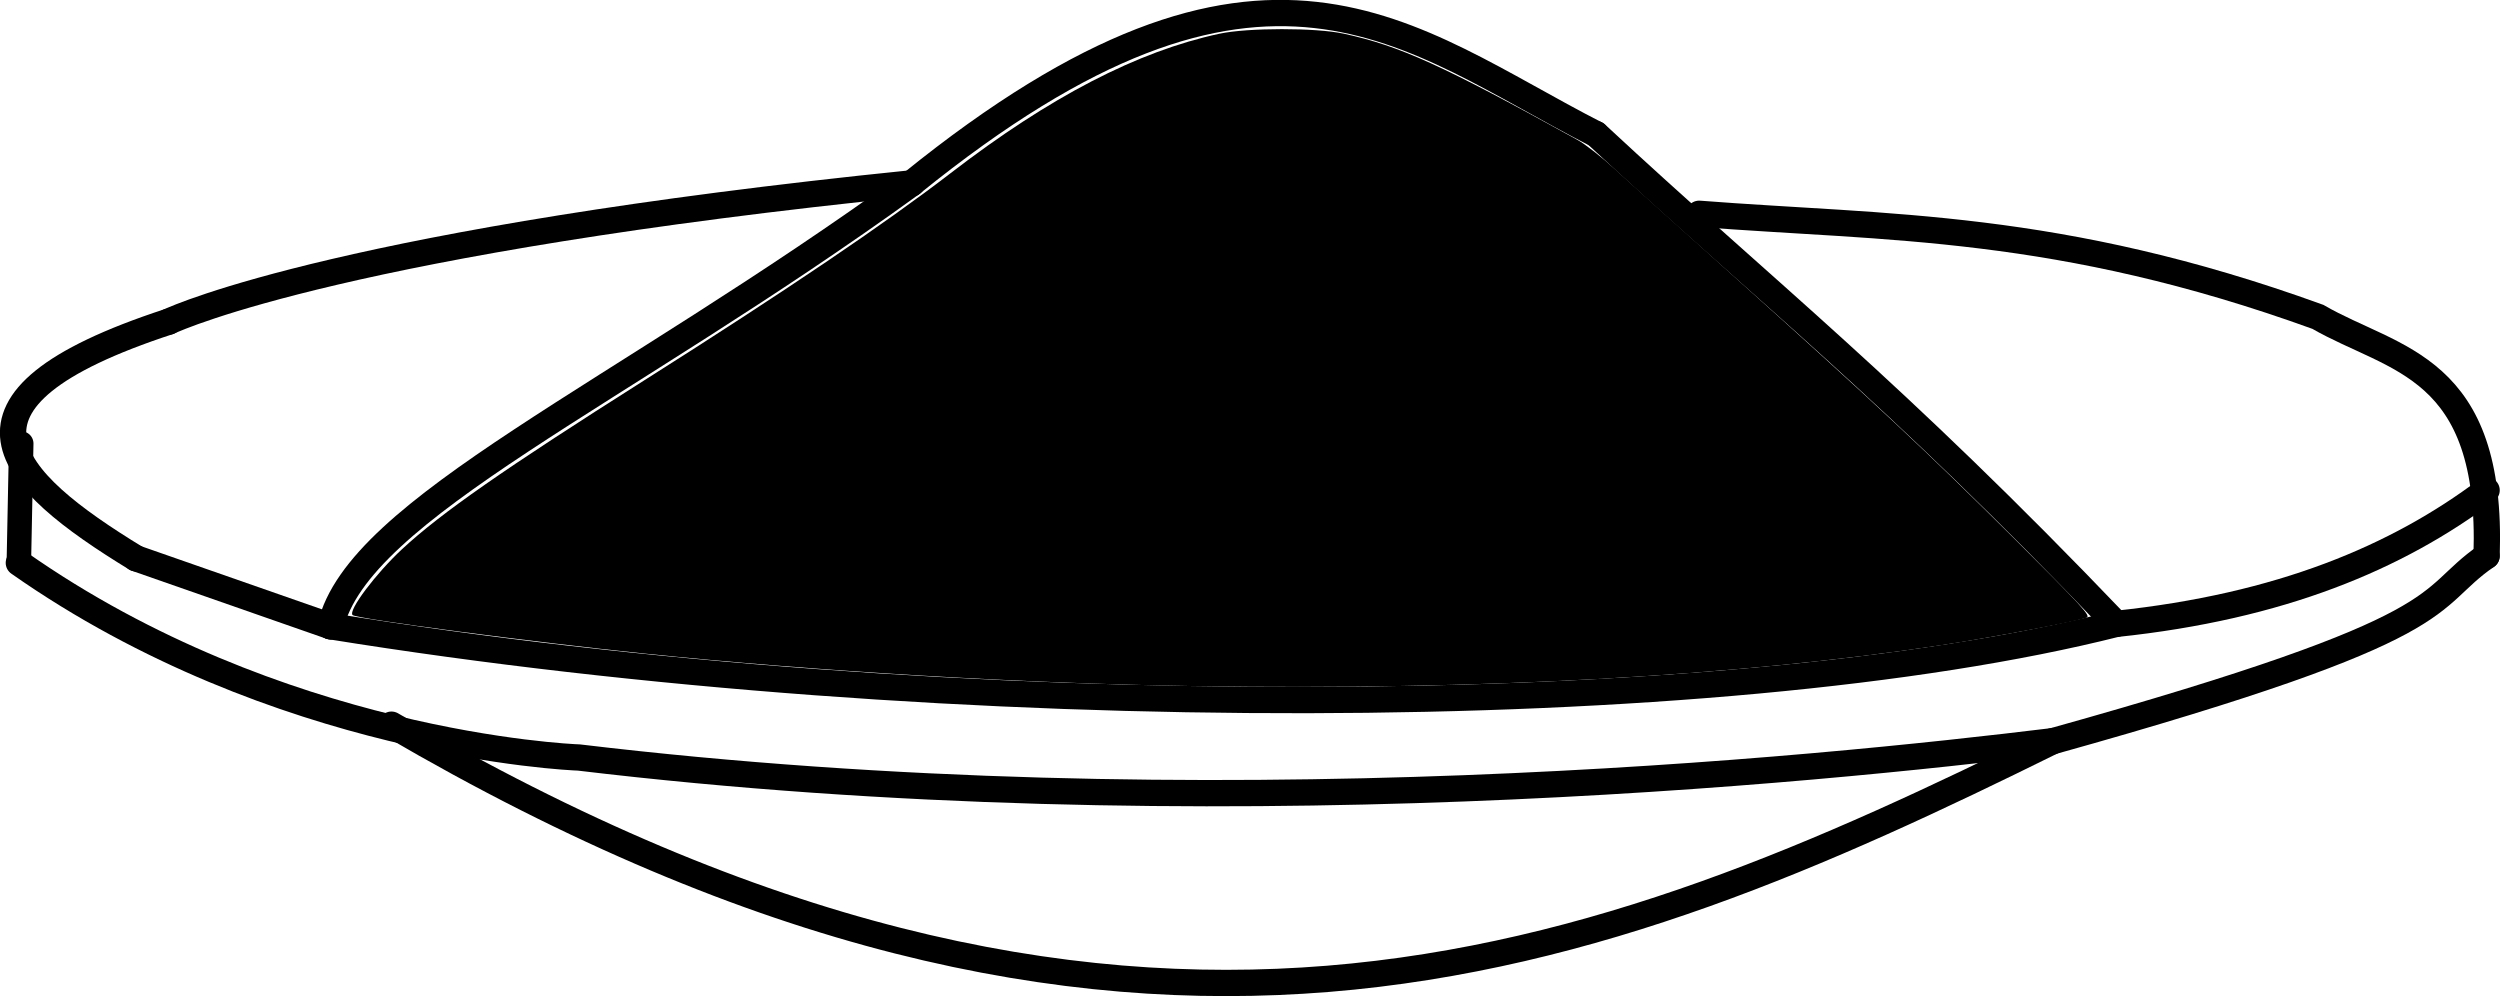 <?xml version="1.0" encoding="UTF-8" standalone="no"?>
<svg
   xmlns:dc="http://purl.org/dc/elements/1.1/"
   xmlns:cc="http://creativecommons.org/ns#"
   xmlns:rdf="http://www.w3.org/1999/02/22-rdf-syntax-ns#"
   xmlns:svg="http://www.w3.org/2000/svg"
   xmlns="http://www.w3.org/2000/svg"
   xmlns:sodipodi="http://sodipodi.sourceforge.net/DTD/sodipodi-0.dtd"
   xmlns:inkscape="http://www.inkscape.org/namespaces/inkscape"
   width="25.201mm"
   height="10.042mm"
   viewBox="0 0 25.201 10.042"
   version="1.1"
   id="svg1024"
   inkscape:version="1.0 (4035a4fb49, 2020-05-01)"
   sodipodi:docname="sandysoil.svg">
  <defs
     id="defs1018" />
  <sodipodi:namedview
     id="base"
     pagecolor="#ffffff"
     bordercolor="#666666"
     borderopacity="1.0"
     inkscape:pageopacity="0.0"
     inkscape:pageshadow="2"
     inkscape:zoom="2.8"
     inkscape:cx="177.95147"
     inkscape:cy="19.211704"
     inkscape:document-units="mm"
     inkscape:current-layer="layer1"
     inkscape:document-rotation="0"
     showgrid="false"
     inkscape:window-width="1274"
     inkscape:window-height="728"
     inkscape:window-x="76"
     inkscape:window-y="0"
     inkscape:window-maximized="0" />
  <g
     inkscape:label="Layer 1"
     inkscape:groupmode="layer"
     id="layer1"
     transform="translate(-62.995,-180.944)">
    <path
       sodipodi:nodetypes="cc"
       id="path24"
       d="m 66.327,187.257 c 0.275,-1.187 2.9,-2.32 5.859,-4.465"
       style="fill:none;stroke:#000000;stroke-width:0.265px;stroke-linecap:round;stroke-linejoin:miter;stroke-opacity:1" />
    <path
       sodipodi:nodetypes="cc"
       id="path26"
       d="m 72.185,182.792 c -5.649,0.576 -7.374,1.341 -7.489,1.394"
       style="fill:none;stroke:#000000;stroke-width:0.265px;stroke-linecap:round;stroke-linejoin:miter;stroke-opacity:1" />
    <path
       id="path32"
       d="m 66.327,187.257 c -1.961,-0.685 -1.961,-0.685 -1.961,-0.685"
       style="fill:none;stroke:#000000;stroke-width:0.265px;stroke-linecap:round;stroke-linejoin:miter;stroke-opacity:1" />
    <path
       sodipodi:nodetypes="cc"
       id="path34"
       d="m 64.697,184.186 c -2.43,0.795 -1.633,1.591 -0.331,2.386"
       style="fill:none;stroke:#000000;stroke-width:0.265px;stroke-linecap:round;stroke-linejoin:miter;stroke-opacity:1" />
    <path
       id="path36"
       d="m 63.209,185.415 c -0.024,1.203 -0.024,1.203 -0.024,1.203"
       style="fill:none;stroke:#000000;stroke-width:0.247px;stroke-linecap:round;stroke-linejoin:miter;stroke-opacity:1" />
    <path
       sodipodi:nodetypes="cccc"
       id="path38"
       d="m 63.185,186.618 c 2.606,1.829 5.536,1.958 5.646,1.962 6.341,0.759 12.487,0.125 14.859,-0.165 4.174,-1.165 3.709,-1.412 4.37,-1.866"
       style="fill:none;stroke:#000000;stroke-width:0.265px;stroke-linecap:round;stroke-linejoin:miter;stroke-opacity:1" />
    <path
       sodipodi:nodetypes="ccc"
       id="path40"
       d="m 80.123,183.099 c 1.901,0.148 3.618,0.09 6.237,1.039 0.768,0.444 1.766,0.478 1.701,2.41"
       style="fill:none;stroke:#000000;stroke-width:0.265px;stroke-linecap:round;stroke-linejoin:miter;stroke-opacity:1" />
    <path
       sodipodi:nodetypes="ccc"
       id="path42"
       d="m 66.327,187.257 c 6.247,1.008 14.009,0.984 18.001,-0.024 1.656,-0.174 2.831,-0.669 3.733,-1.347"
       style="fill:none;stroke:#000000;stroke-width:0.265px;stroke-linecap:round;stroke-linejoin:miter;stroke-opacity:1" />
    <path
       sodipodi:nodetypes="cc"
       id="path44"
       d="m 84.328,187.233 c -2.266,-2.371 -3.537,-3.349 -5.244,-4.937"
       style="fill:none;stroke:#000000;stroke-width:0.265px;stroke-linecap:round;stroke-linejoin:miter;stroke-opacity:1" />
    <path
       sodipodi:nodetypes="cc"
       id="path46"
       d="m 72.185,182.792 c 3.57,-2.888 4.989,-1.472 6.898,-0.496"
       style="fill:none;stroke:#000000;stroke-width:0.265px;stroke-linecap:round;stroke-linejoin:miter;stroke-opacity:1" />
    <path
       sodipodi:nodetypes="cc"
       id="path48"
       d="m 66.941,188.249 c 7.427,4.345 12.164,2.432 16.749,0.165"
       style="fill:none;stroke:#000000;stroke-width:0.265px;stroke-linecap:round;stroke-linejoin:miter;stroke-opacity:1" />
    <path
       transform="matrix(0.265,0,0,0.265,62.995,180.944)"
       id="path80"
       d="m 45.493,26.1 c -6.536,-0.099 -14.433,-0.565 -20.982,-1.239 -4.329,-0.446 -10.943,-1.318 -11.098,-1.464 -0.18,-0.168 0.878,-1.576 1.886,-2.512 1.477,-1.371 3.88,-3.045 9.212,-6.42 5.406,-3.422 9.145,-5.95 11.652,-7.88 3.77,-2.902 7.106,-4.632 10.223,-5.302 1.081,-0.232 3.669,-0.233 4.732,-0.001 2.135,0.465 3.727,1.189 8.884,4.037 0.295,0.163 0.938,0.665 1.429,1.116 0.491,0.451 2.567,2.321 4.612,4.156 5.251,4.711 7.297,6.625 10.611,9.93 2.542,2.536 2.88,2.904 2.723,2.971 -0.299,0.13 -3.642,0.765 -5.536,1.051 -7.851,1.189 -17.531,1.72 -28.348,1.557 z"
       style="fill:#000000;stroke-width:0.089" />
  </g>
</svg>
